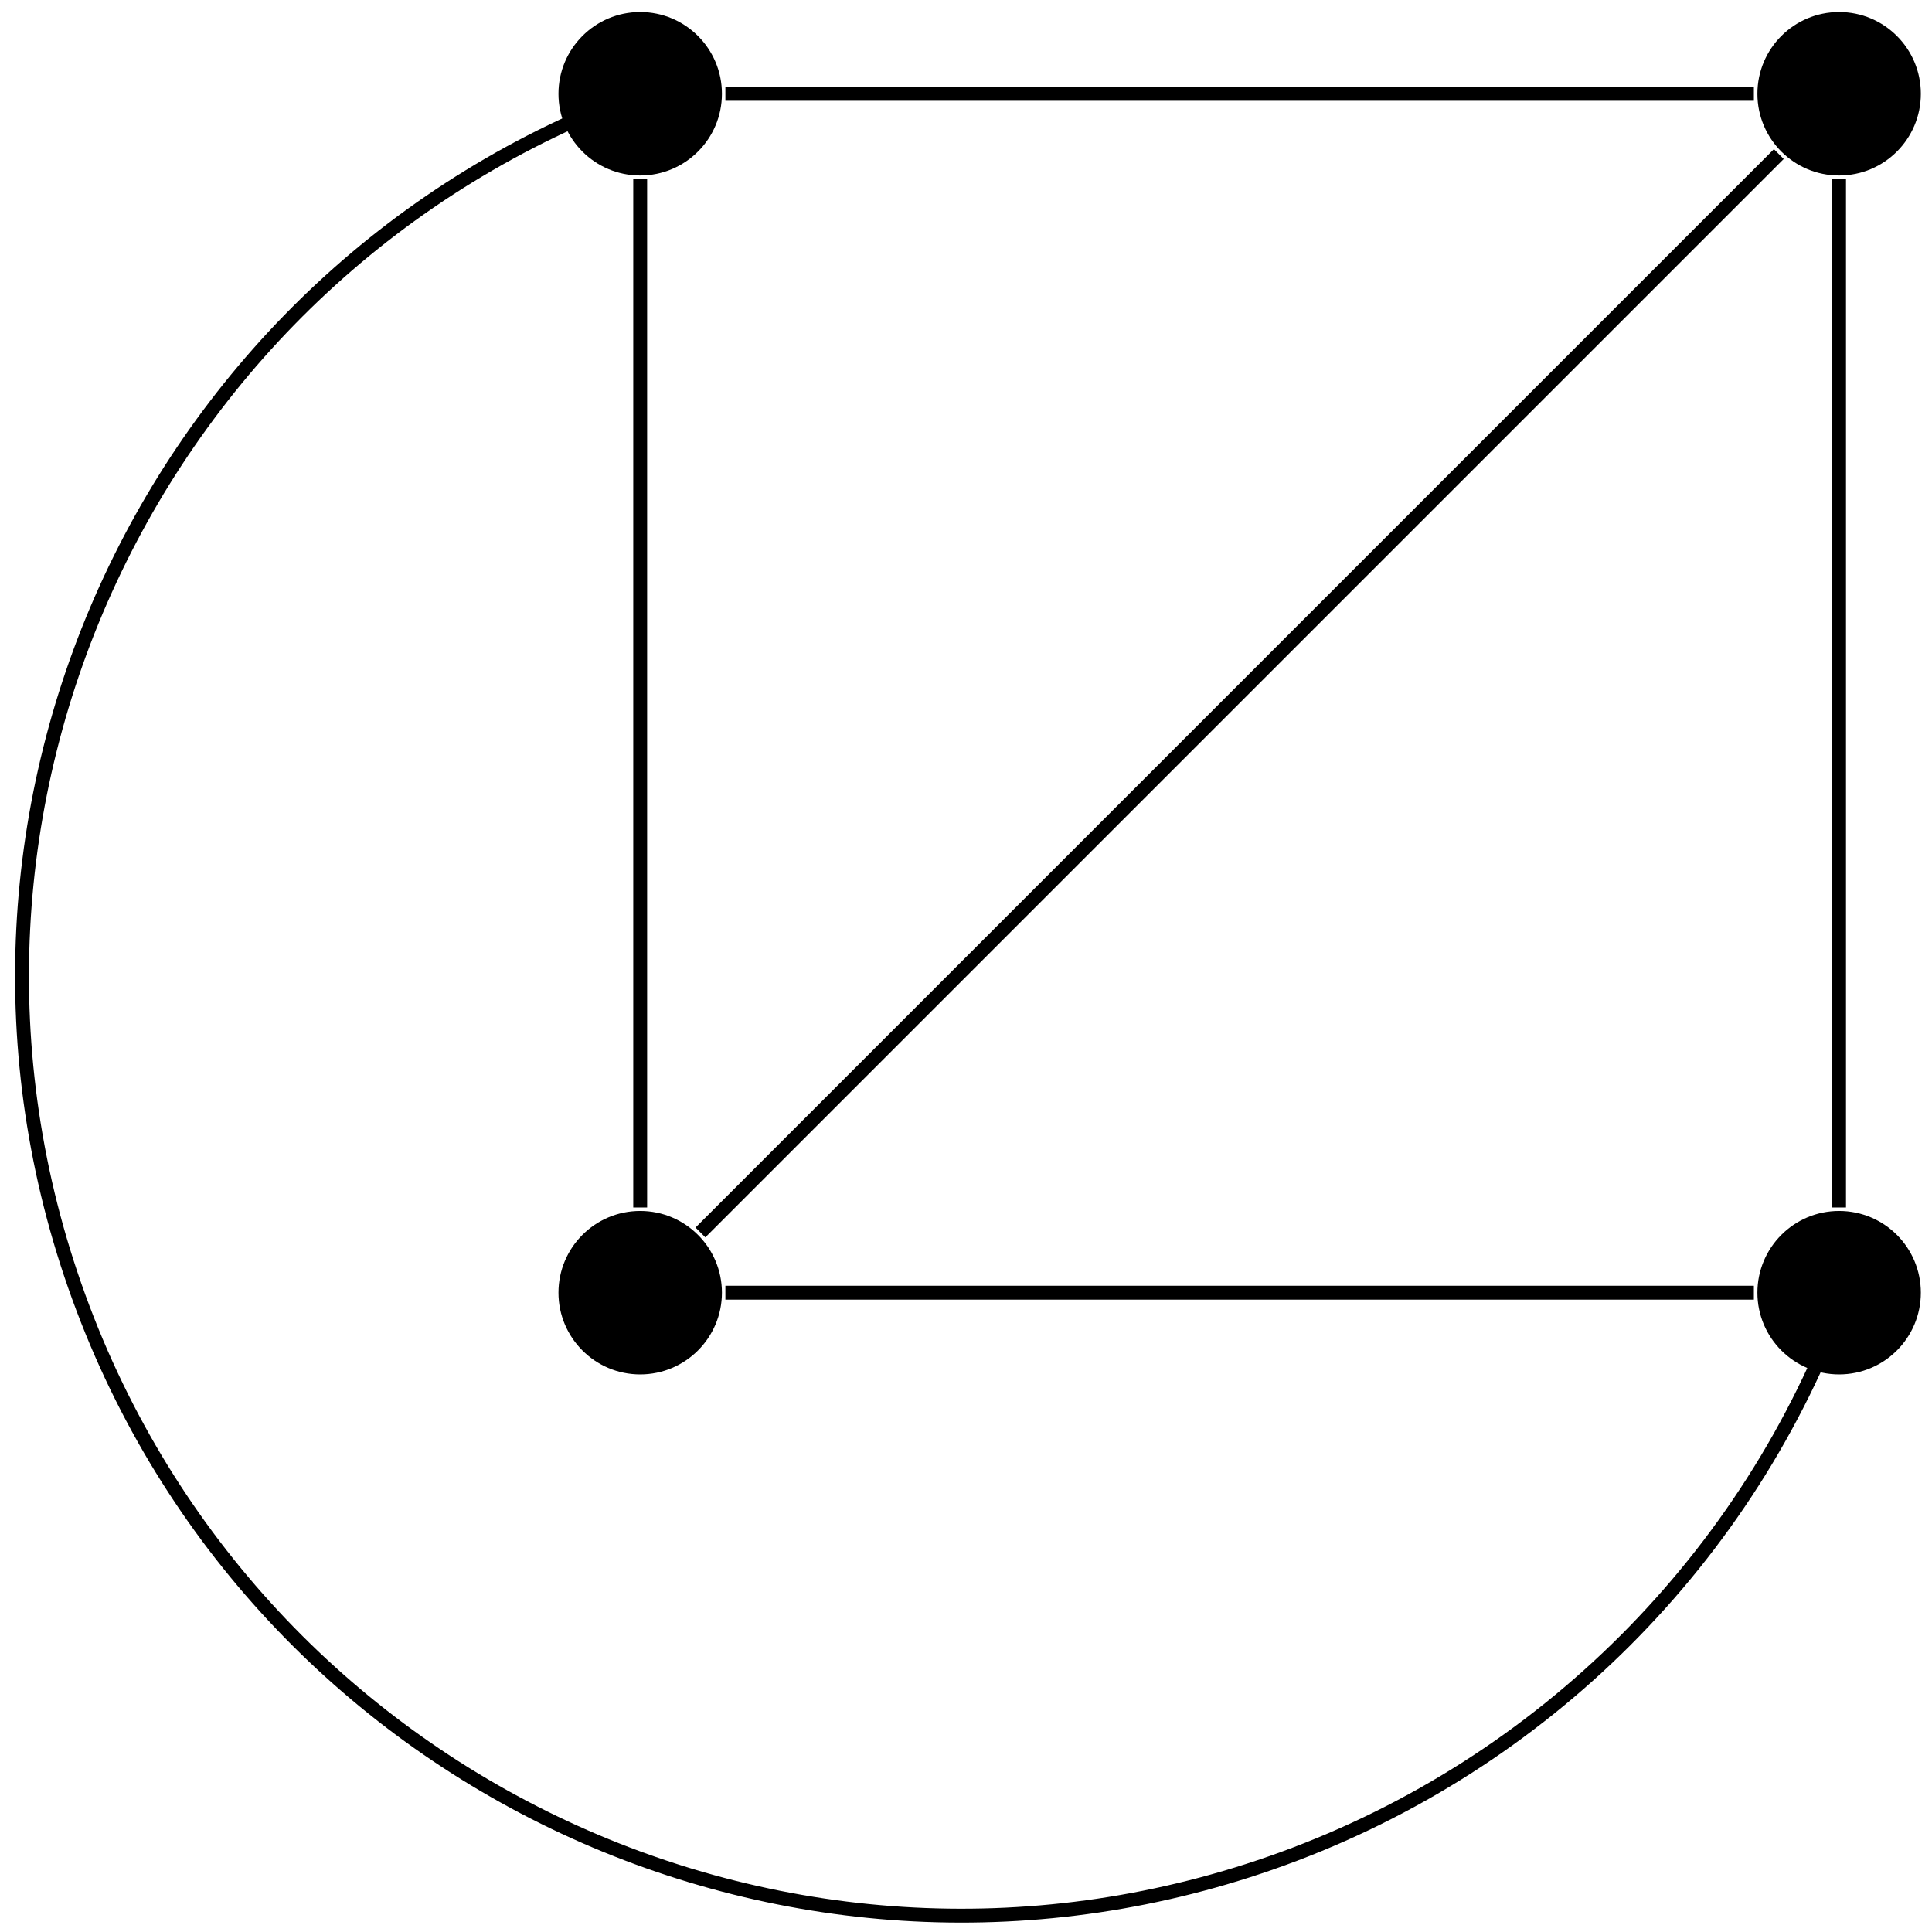 <?xml version="1.0" encoding="UTF-8"?>
<svg xmlns="http://www.w3.org/2000/svg" xmlns:xlink="http://www.w3.org/1999/xlink" width="111" height="111" viewBox="0 0 111 111">
<path fill-rule="nonzero" fill="rgb(0%, 0%, 0%)" fill-opacity="1" d="M 41.477 74.27 C 41.477 71.676 39.375 69.574 36.781 69.574 C 34.188 69.574 32.086 71.676 32.086 74.27 C 32.086 76.859 34.188 78.965 36.781 78.965 C 39.375 78.965 41.477 76.859 41.477 74.27 Z M 41.477 74.27 "/>
<path fill-rule="nonzero" fill="rgb(0%, 0%, 0%)" fill-opacity="1" d="M 110.359 74.27 C 110.359 71.676 108.258 69.574 105.664 69.574 C 103.07 69.574 100.969 71.676 100.969 74.27 C 100.969 76.859 103.07 78.965 105.664 78.965 C 108.258 78.965 110.359 76.859 110.359 74.27 Z M 110.359 74.27 "/>
<path fill-rule="nonzero" fill="rgb(0%, 0%, 0%)" fill-opacity="1" d="M 41.477 5.387 C 41.477 2.793 39.375 0.691 36.781 0.691 C 34.188 0.691 32.086 2.793 32.086 5.387 C 32.086 7.98 34.188 10.082 36.781 10.082 C 39.375 10.082 41.477 7.98 41.477 5.387 Z M 41.477 5.387 "/>
<path fill-rule="nonzero" fill="rgb(0%, 0%, 0%)" fill-opacity="1" d="M 110.359 5.387 C 110.359 2.793 108.258 0.691 105.664 0.691 C 103.07 0.691 100.969 2.793 100.969 5.387 C 100.969 7.98 103.07 10.082 105.664 10.082 C 108.258 10.082 110.359 7.98 110.359 5.387 Z M 110.359 5.387 "/>
<path fill="none" stroke-width="0.797" stroke-linecap="butt" stroke-linejoin="miter" stroke="rgb(0%, 0%, 0%)" stroke-opacity="1" stroke-miterlimit="10" d="M 4.894 -0.002 L 63.984 -0.002 " transform="matrix(1, 0, 0, -1, 36.782, 74.268)"/>
<path fill="none" stroke-width="0.797" stroke-linecap="butt" stroke-linejoin="miter" stroke="rgb(0%, 0%, 0%)" stroke-opacity="1" stroke-miterlimit="10" d="M -0.001 4.893 L -0.001 63.983 " transform="matrix(1, 0, 0, -1, 36.782, 74.268)"/>
<path fill="none" stroke-width="0.797" stroke-linecap="butt" stroke-linejoin="miter" stroke="rgb(0%, 0%, 0%)" stroke-opacity="1" stroke-miterlimit="10" d="M 68.878 4.893 L 68.878 63.983 " transform="matrix(1, 0, 0, -1, 36.782, 74.268)"/>
<path fill="none" stroke-width="0.797" stroke-linecap="butt" stroke-linejoin="miter" stroke="rgb(0%, 0%, 0%)" stroke-opacity="1" stroke-miterlimit="10" d="M 4.894 68.877 L 63.984 68.877 " transform="matrix(1, 0, 0, -1, 36.782, 74.268)"/>
<path fill="none" stroke-width="0.797" stroke-linecap="butt" stroke-linejoin="miter" stroke="rgb(0%, 0%, 0%)" stroke-opacity="1" stroke-miterlimit="10" d="M 3.46 3.459 L 65.417 65.416 " transform="matrix(1, 0, 0, -1, 36.782, 74.268)"/>
<path fill="none" stroke-width="0.797" stroke-linecap="butt" stroke-linejoin="miter" stroke="rgb(0%, 0%, 0%)" stroke-opacity="1" stroke-miterlimit="10" d="M -0.001 68.881 C -28.005 58.69 -42.442 27.725 -32.247 -0.275 C -22.055 -28.279 8.905 -42.716 36.909 -32.525 C 51.894 -27.072 63.702 -15.263 69.159 -0.275 " transform="matrix(1, 0, 0, -1, 36.782, 74.268)"/>
</svg>
